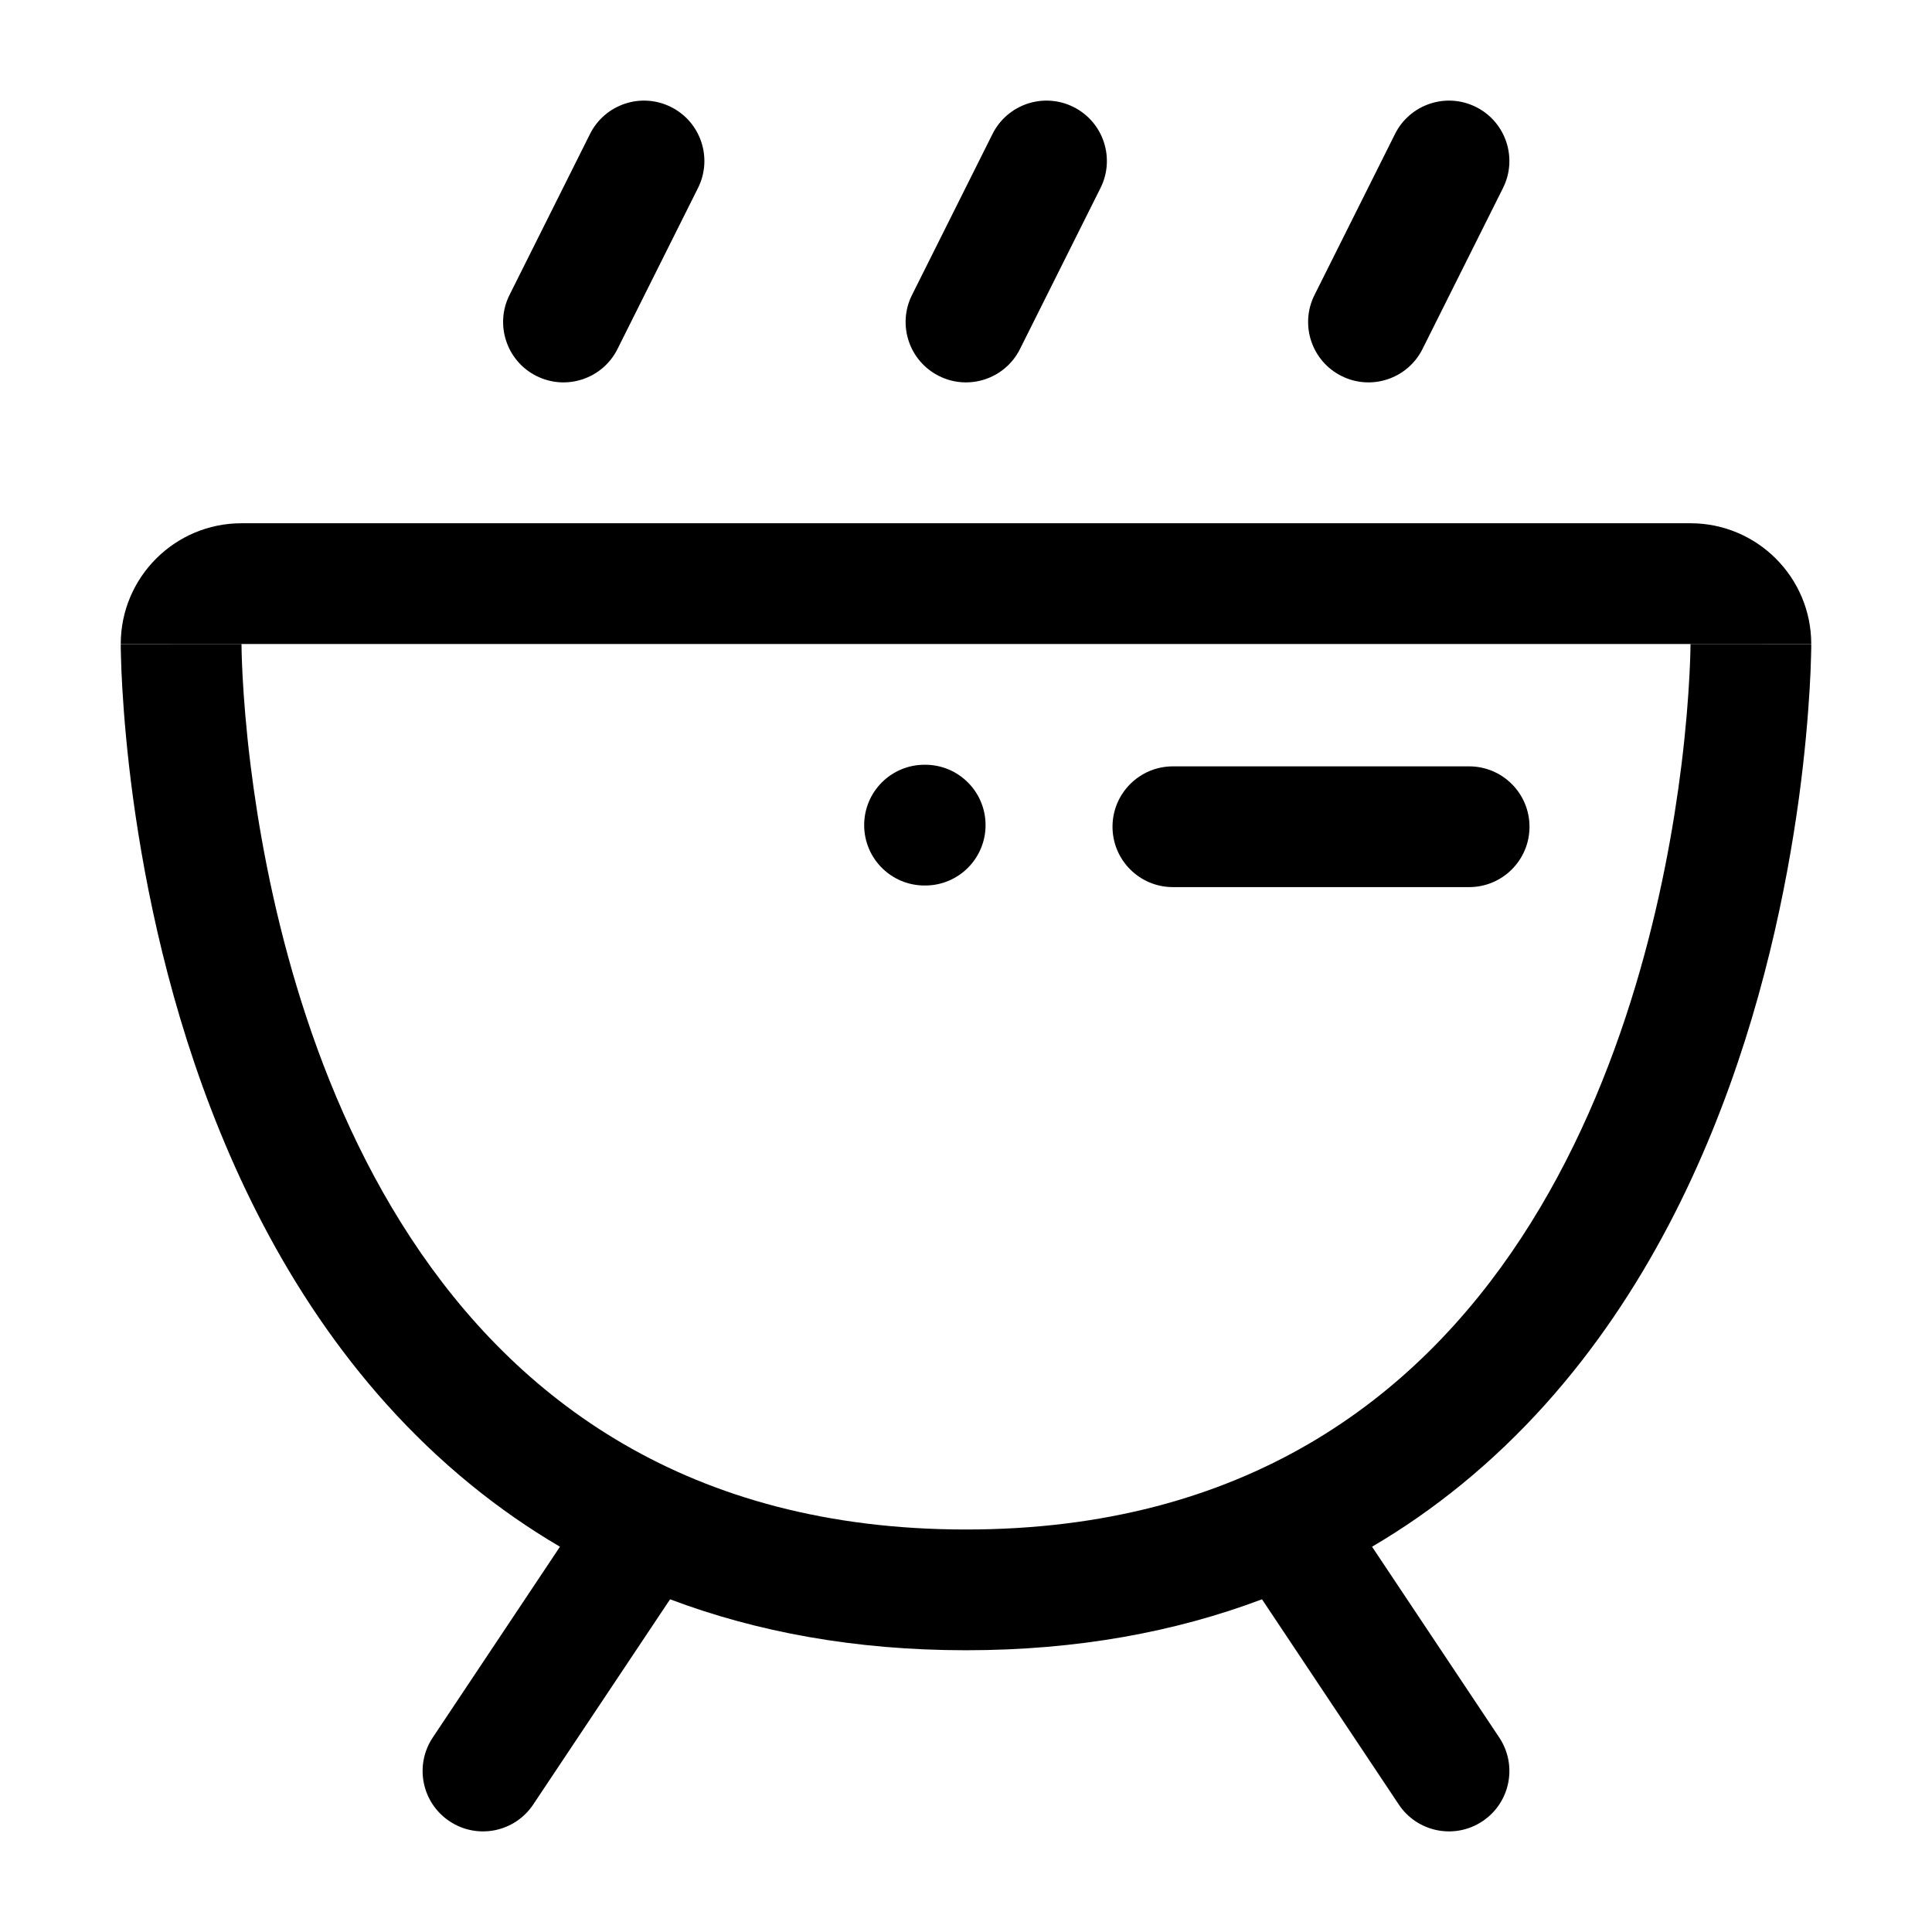 <svg viewBox="0 0 24 24" fill="none" xmlns="http://www.w3.org/2000/svg">
<path d="M13.335 1.329C13.706 1.514 13.856 1.965 13.671 2.335L12.671 4.335C12.486 4.706 12.035 4.856 11.665 4.671C11.294 4.486 11.144 4.035 11.329 3.665L12.329 1.665C12.514 1.294 12.965 1.144 13.335 1.329Z" fill="black"/>
<path d="M1.5 8C1.5 7.172 2.172 6.5 3 6.5H21C21.828 6.5 22.5 7.172 22.5 8H21H12H3H1.5Z" fill="black"/>
<path d="M3 8C3 8 3 8.591 3.112 9.5C3.484 12.51 5.087 19 12 19C18.913 19 20.516 12.51 20.888 9.5C21 8.591 21 8 21 8C22.5 8 22.5 8.001 22.5 8.001L22.5 8.003L22.5 8.007L22.5 8.018L22.5 8.051C22.499 8.079 22.498 8.117 22.497 8.164C22.495 8.259 22.49 8.393 22.48 8.56C22.46 8.894 22.422 9.362 22.346 9.921C22.194 11.032 21.889 12.54 21.263 14.068C20.639 15.594 19.669 17.207 18.151 18.444C17.806 18.725 17.438 18.983 17.044 19.214L18.624 21.584C18.854 21.929 18.761 22.394 18.416 22.624C18.071 22.854 17.606 22.761 17.376 22.416L15.677 19.867C14.603 20.272 13.381 20.5 12 20.5C10.619 20.5 9.397 20.272 8.324 19.867L6.624 22.416C6.394 22.761 5.929 22.854 5.584 22.624C5.239 22.394 5.146 21.929 5.376 21.584L6.956 19.214C6.562 18.983 6.194 18.725 5.849 18.444C4.331 17.207 3.361 15.594 2.737 14.068C2.111 12.54 1.806 11.032 1.654 9.921C1.578 9.362 1.54 8.894 1.52 8.56C1.51 8.393 1.505 8.259 1.503 8.164C1.501 8.117 1.501 8.079 1.5 8.051L1.5 8.018L1.5 8.007L1.5 8.001C1.5 8.001 1.5 8 3 8Z" fill="black"/>
<path d="M8.671 2.335C8.856 1.965 8.706 1.514 8.335 1.329C7.965 1.144 7.514 1.294 7.329 1.665L6.329 3.665C6.144 4.035 6.294 4.486 6.665 4.671C7.035 4.856 7.486 4.706 7.671 4.335L8.671 2.335Z" fill="black"/>
<path d="M18.335 1.329C18.706 1.514 18.856 1.965 18.671 2.335L17.671 4.335C17.486 4.706 17.035 4.856 16.665 4.671C16.294 4.486 16.144 4.035 16.329 3.665L17.329 1.665C17.514 1.294 17.965 1.144 18.335 1.329Z" fill="black"/>
<path d="M13.82 10.27C13.82 9.856 14.156 9.52 14.57 9.52H18.25C18.664 9.52 19 9.856 19 10.27C19 10.684 18.664 11.02 18.25 11.02H14.57C14.156 11.02 13.82 10.684 13.82 10.27Z" fill="black"/>
<path d="M10.735 10.25C10.735 9.836 11.07 9.5 11.485 9.5H11.493C11.908 9.5 12.243 9.836 12.243 10.25C12.243 10.664 11.908 11 11.493 11H11.485C11.07 11 10.735 10.664 10.735 10.25Z" fill="black"/>
</svg>
